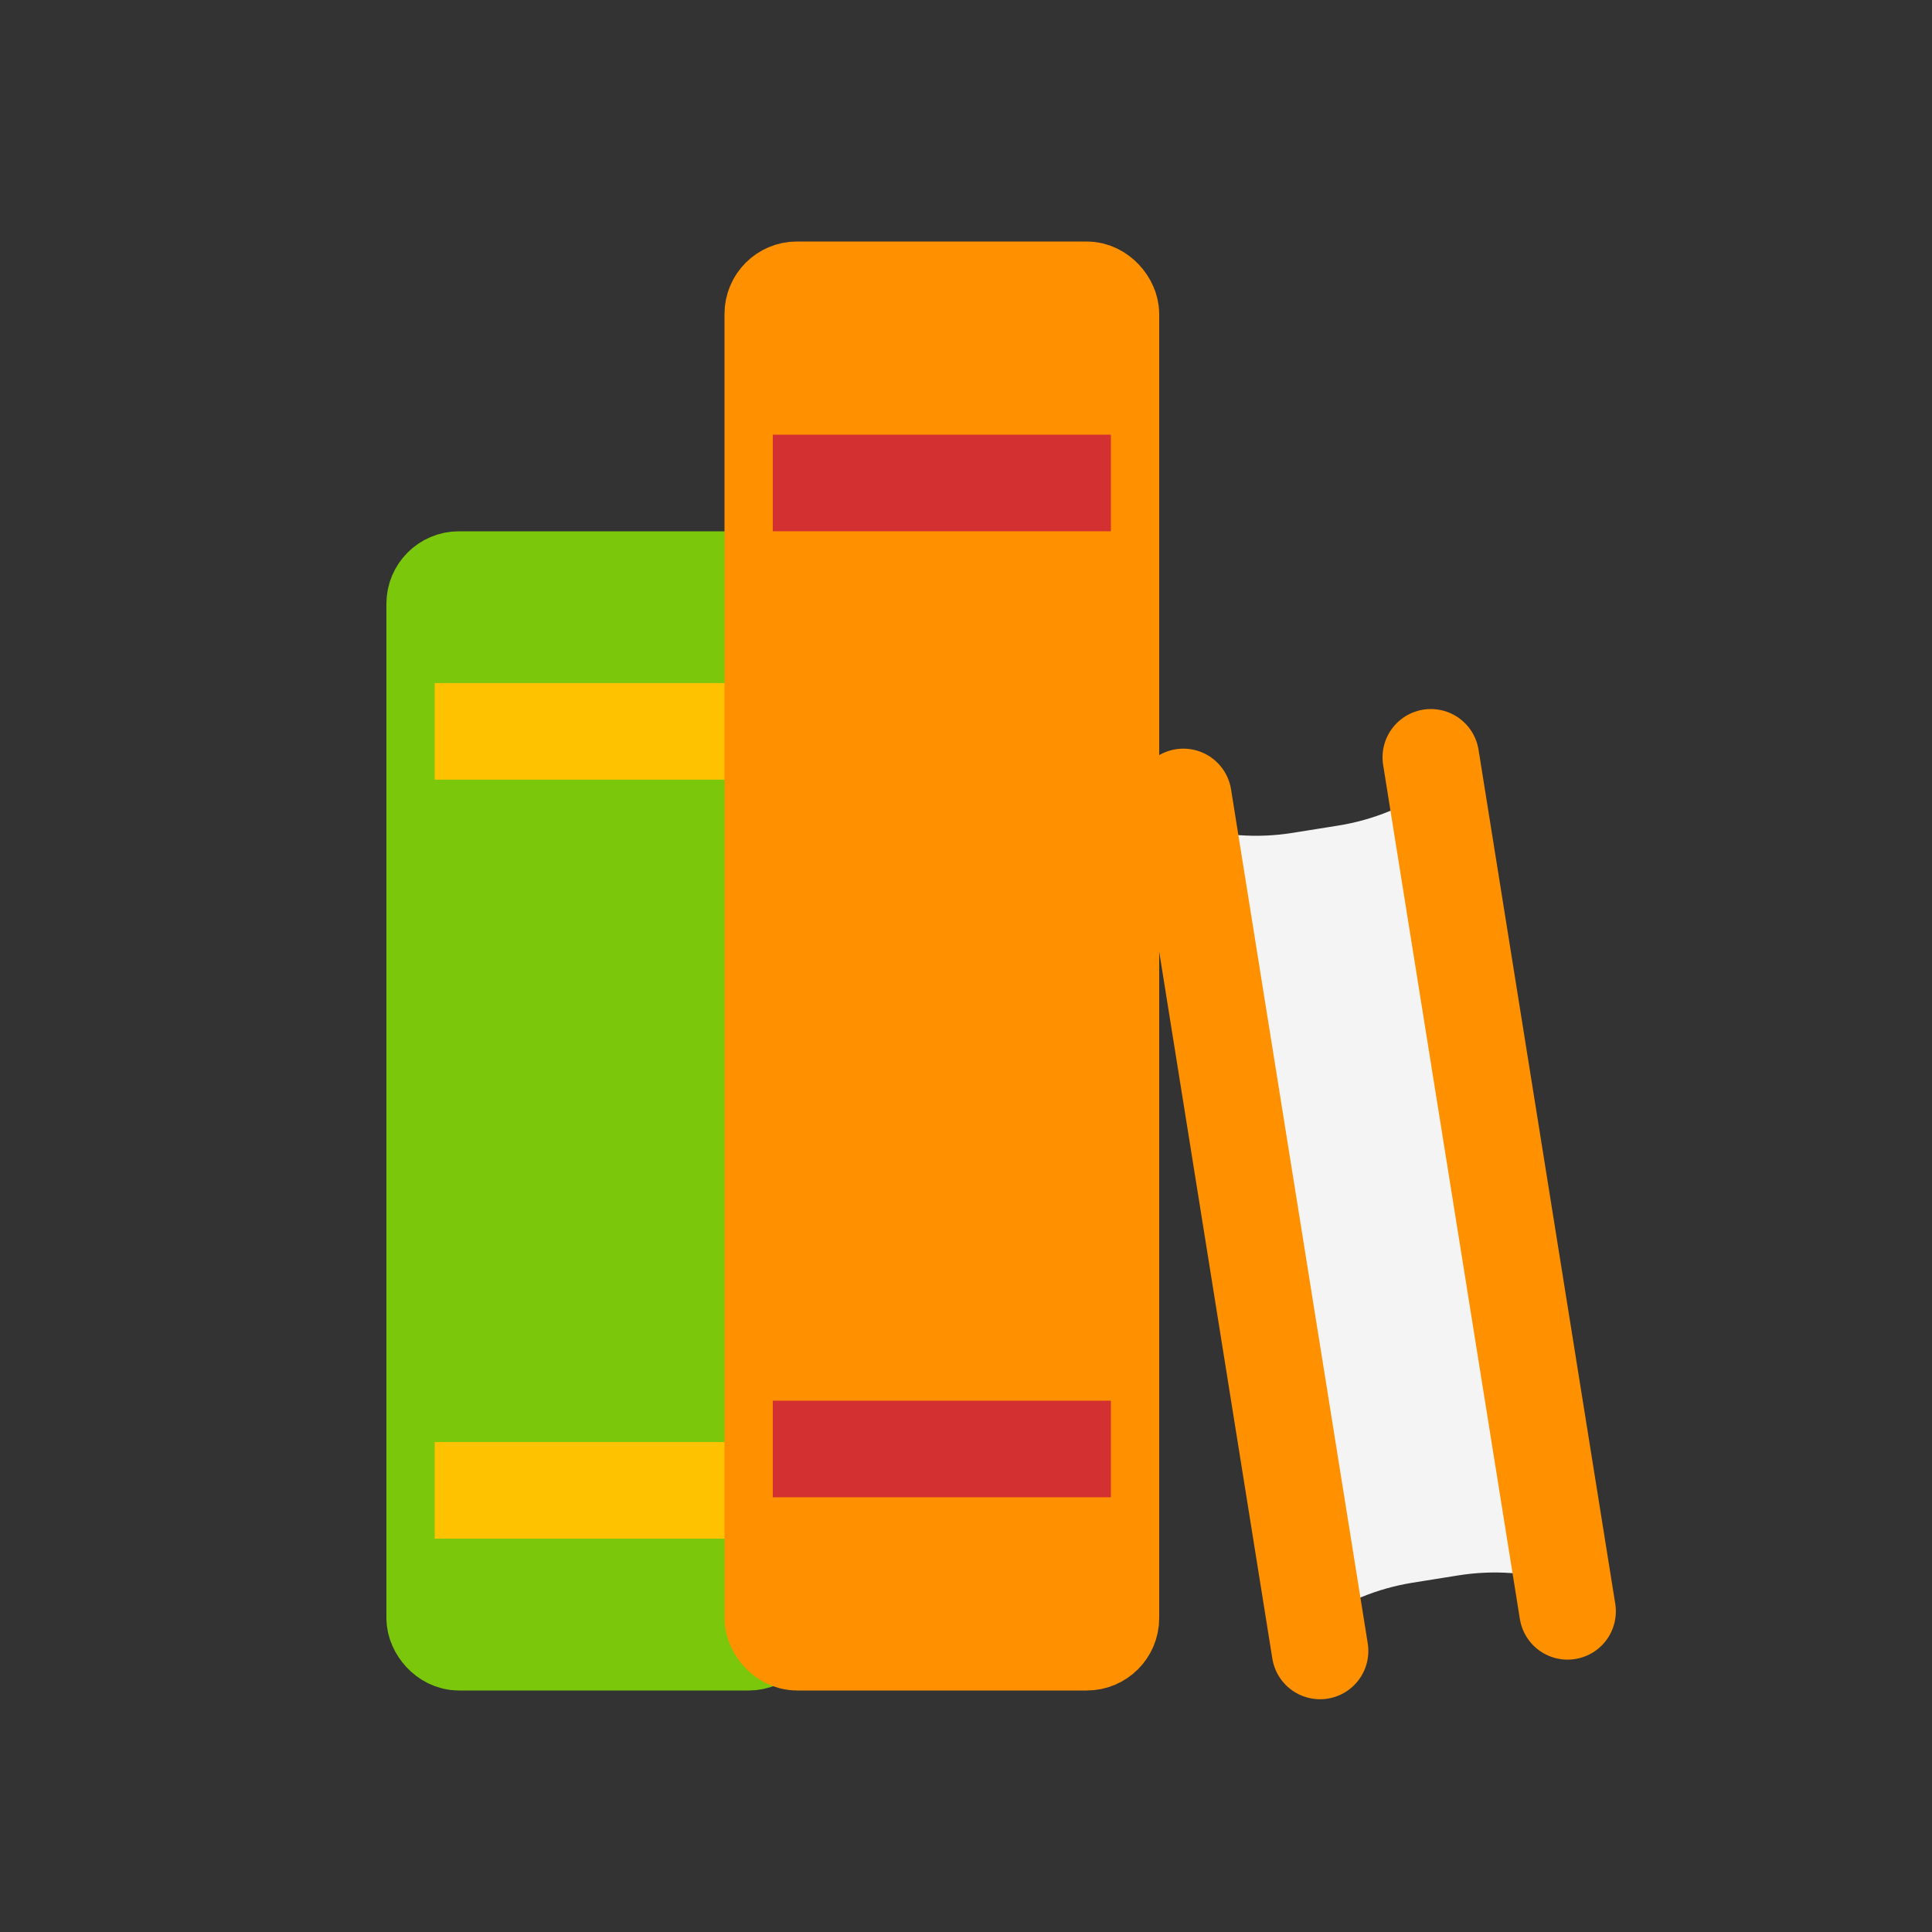 <svg viewBox="0 0 80 80" fill="none">
  <rect x="0" y="0" width="80" height="80" fill="#333333" stroke="none"/>
  <rect x="18" y="24" width="14" height="44" rx="1" fill="#7AC70C" stroke="#7AC70C" stroke-width="4" stroke-linejoin="round" />
  <path d="M18 30.284L32 30.284" stroke="#FFC200" stroke-width="4" stroke-linejoin="round" />
  <path d="M18 61.713H32" stroke="#FFC200" stroke-width="4" stroke-linejoin="round" />
  <rect x="32" y="12" width="14" height="56" rx="1" fill="#FF9100" stroke="#FF9100" stroke-width="4" stroke-linejoin="round" />
  <path d="M32 19.998L46 19.998" stroke="#D33131" stroke-width="4" stroke-linejoin="round" />
  <path d="M32 59.998H46" stroke="#D33131" stroke-width="4" stroke-linejoin="round" />
  <path fill-rule="evenodd" clip-rule="evenodd" d="M49.189 34.183C50.578 34.611 52.06 34.722 53.525 34.487L55.414 34.185C56.879 33.951 58.252 33.382 59.438 32.542L64.719 65.538C63.331 65.111 61.849 64.999 60.384 65.234L58.495 65.536C57.03 65.771 55.656 66.339 54.471 67.179L49.189 34.183Z" fill="#F4F4F4" />
  <path d="M49 33L54.66 68.362M59.248 31.36L64.909 66.722" stroke="#FF9100" stroke-width="4" stroke-linecap="round" stroke-linejoin="round" />
</svg>